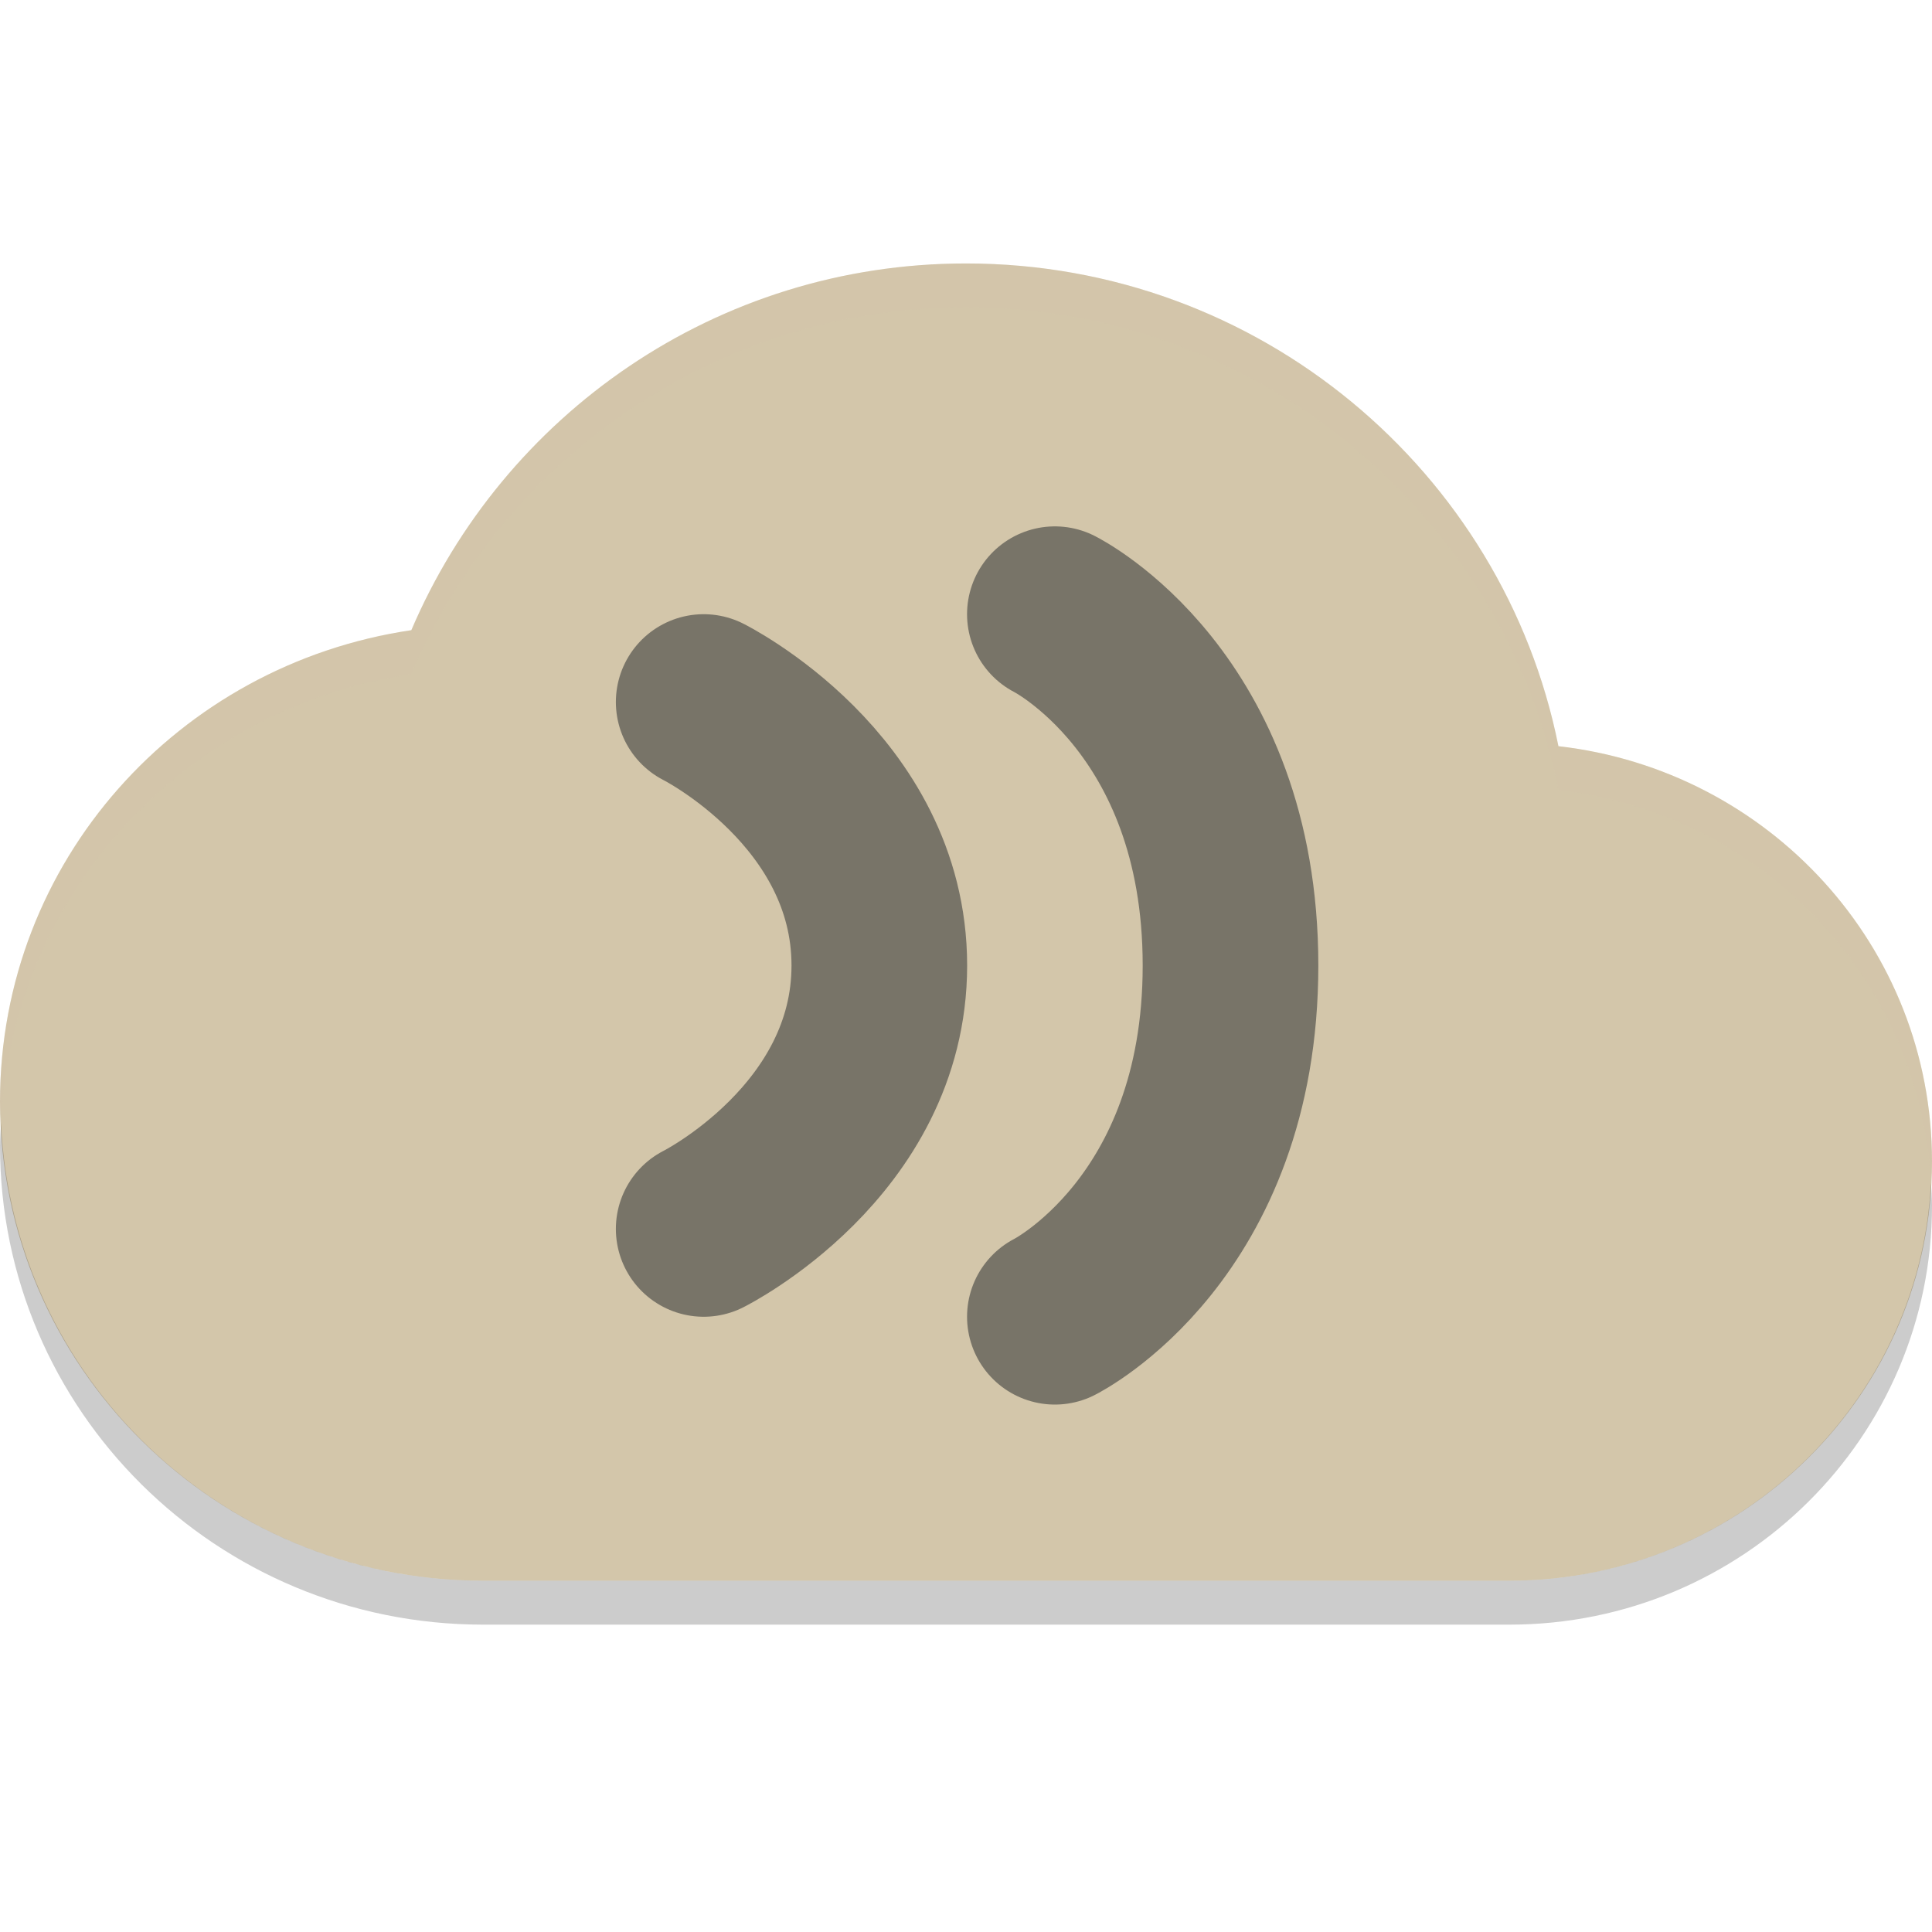 <svg xmlns="http://www.w3.org/2000/svg" width="22" height="22" version="1">
 <g transform="translate(-1,-1)">
  <path style="fill:#d3c6aa" d="M 12,4 C 9.152,4 6.728,5.729 5.684,8.176 3.033,8.567 1,10.808 1,13.546 1,16.558 3.462,19 6.5,19 l 11.688,0 C 20.846,19 23,16.863 23,14.227 23,11.777 21.142,9.77 18.746,9.497 18.121,6.37 15.337,4 12,4 Z"/>
  <path style="opacity:0.2;fill:#d3c6aa" d="M 12,4 C 9.152,4 6.728,5.729 5.684,8.176 3.033,8.566 1,10.809 1,13.546 1,13.627 1.008,13.704 1.012,13.784 1.137,11.167 3.118,9.054 5.684,8.676 6.728,6.229 9.152,4.5 12,4.5 c 3.337,0 6.121,2.369 6.746,5.497 2.312,0.263 4.117,2.142 4.242,4.473 C 22.992,14.389 23,14.309 23,14.227 23,11.777 21.142,9.77 18.746,9.497 18.121,6.37 15.337,4 12,4 Z"/>
  <path style="opacity:0.2" d="M 1.012,13.784 C 1.008,13.871 1,13.957 1,14.046 1,17.058 3.462,19.5 6.5,19.5 l 11.688,0 C 20.846,19.5 23,17.363 23,14.727 23,14.641 22.993,14.556 22.988,14.47 22.86,16.992 20.762,19 18.188,19 L 6.5,19 C 3.544,19 1.139,16.685 1.012,13.784 Z"/>
  <path style="opacity:0.5;fill:none;stroke:#1e2326;stroke-width:2;stroke-linecap:round;stroke-linejoin:round" d="m 13.012,7.994 c 0,0 2,1 2,4 0,3 -2,4 -2,4"/>
  <path style="opacity:0.5;fill:none;stroke:#1e2326;stroke-width:2;stroke-linecap:round;stroke-linejoin:round" d="m 9.013,8.994 c 0,0 2,1 2,3 2.49e-4,2 -2,3 -2,3"/>
 </g>
</svg>
